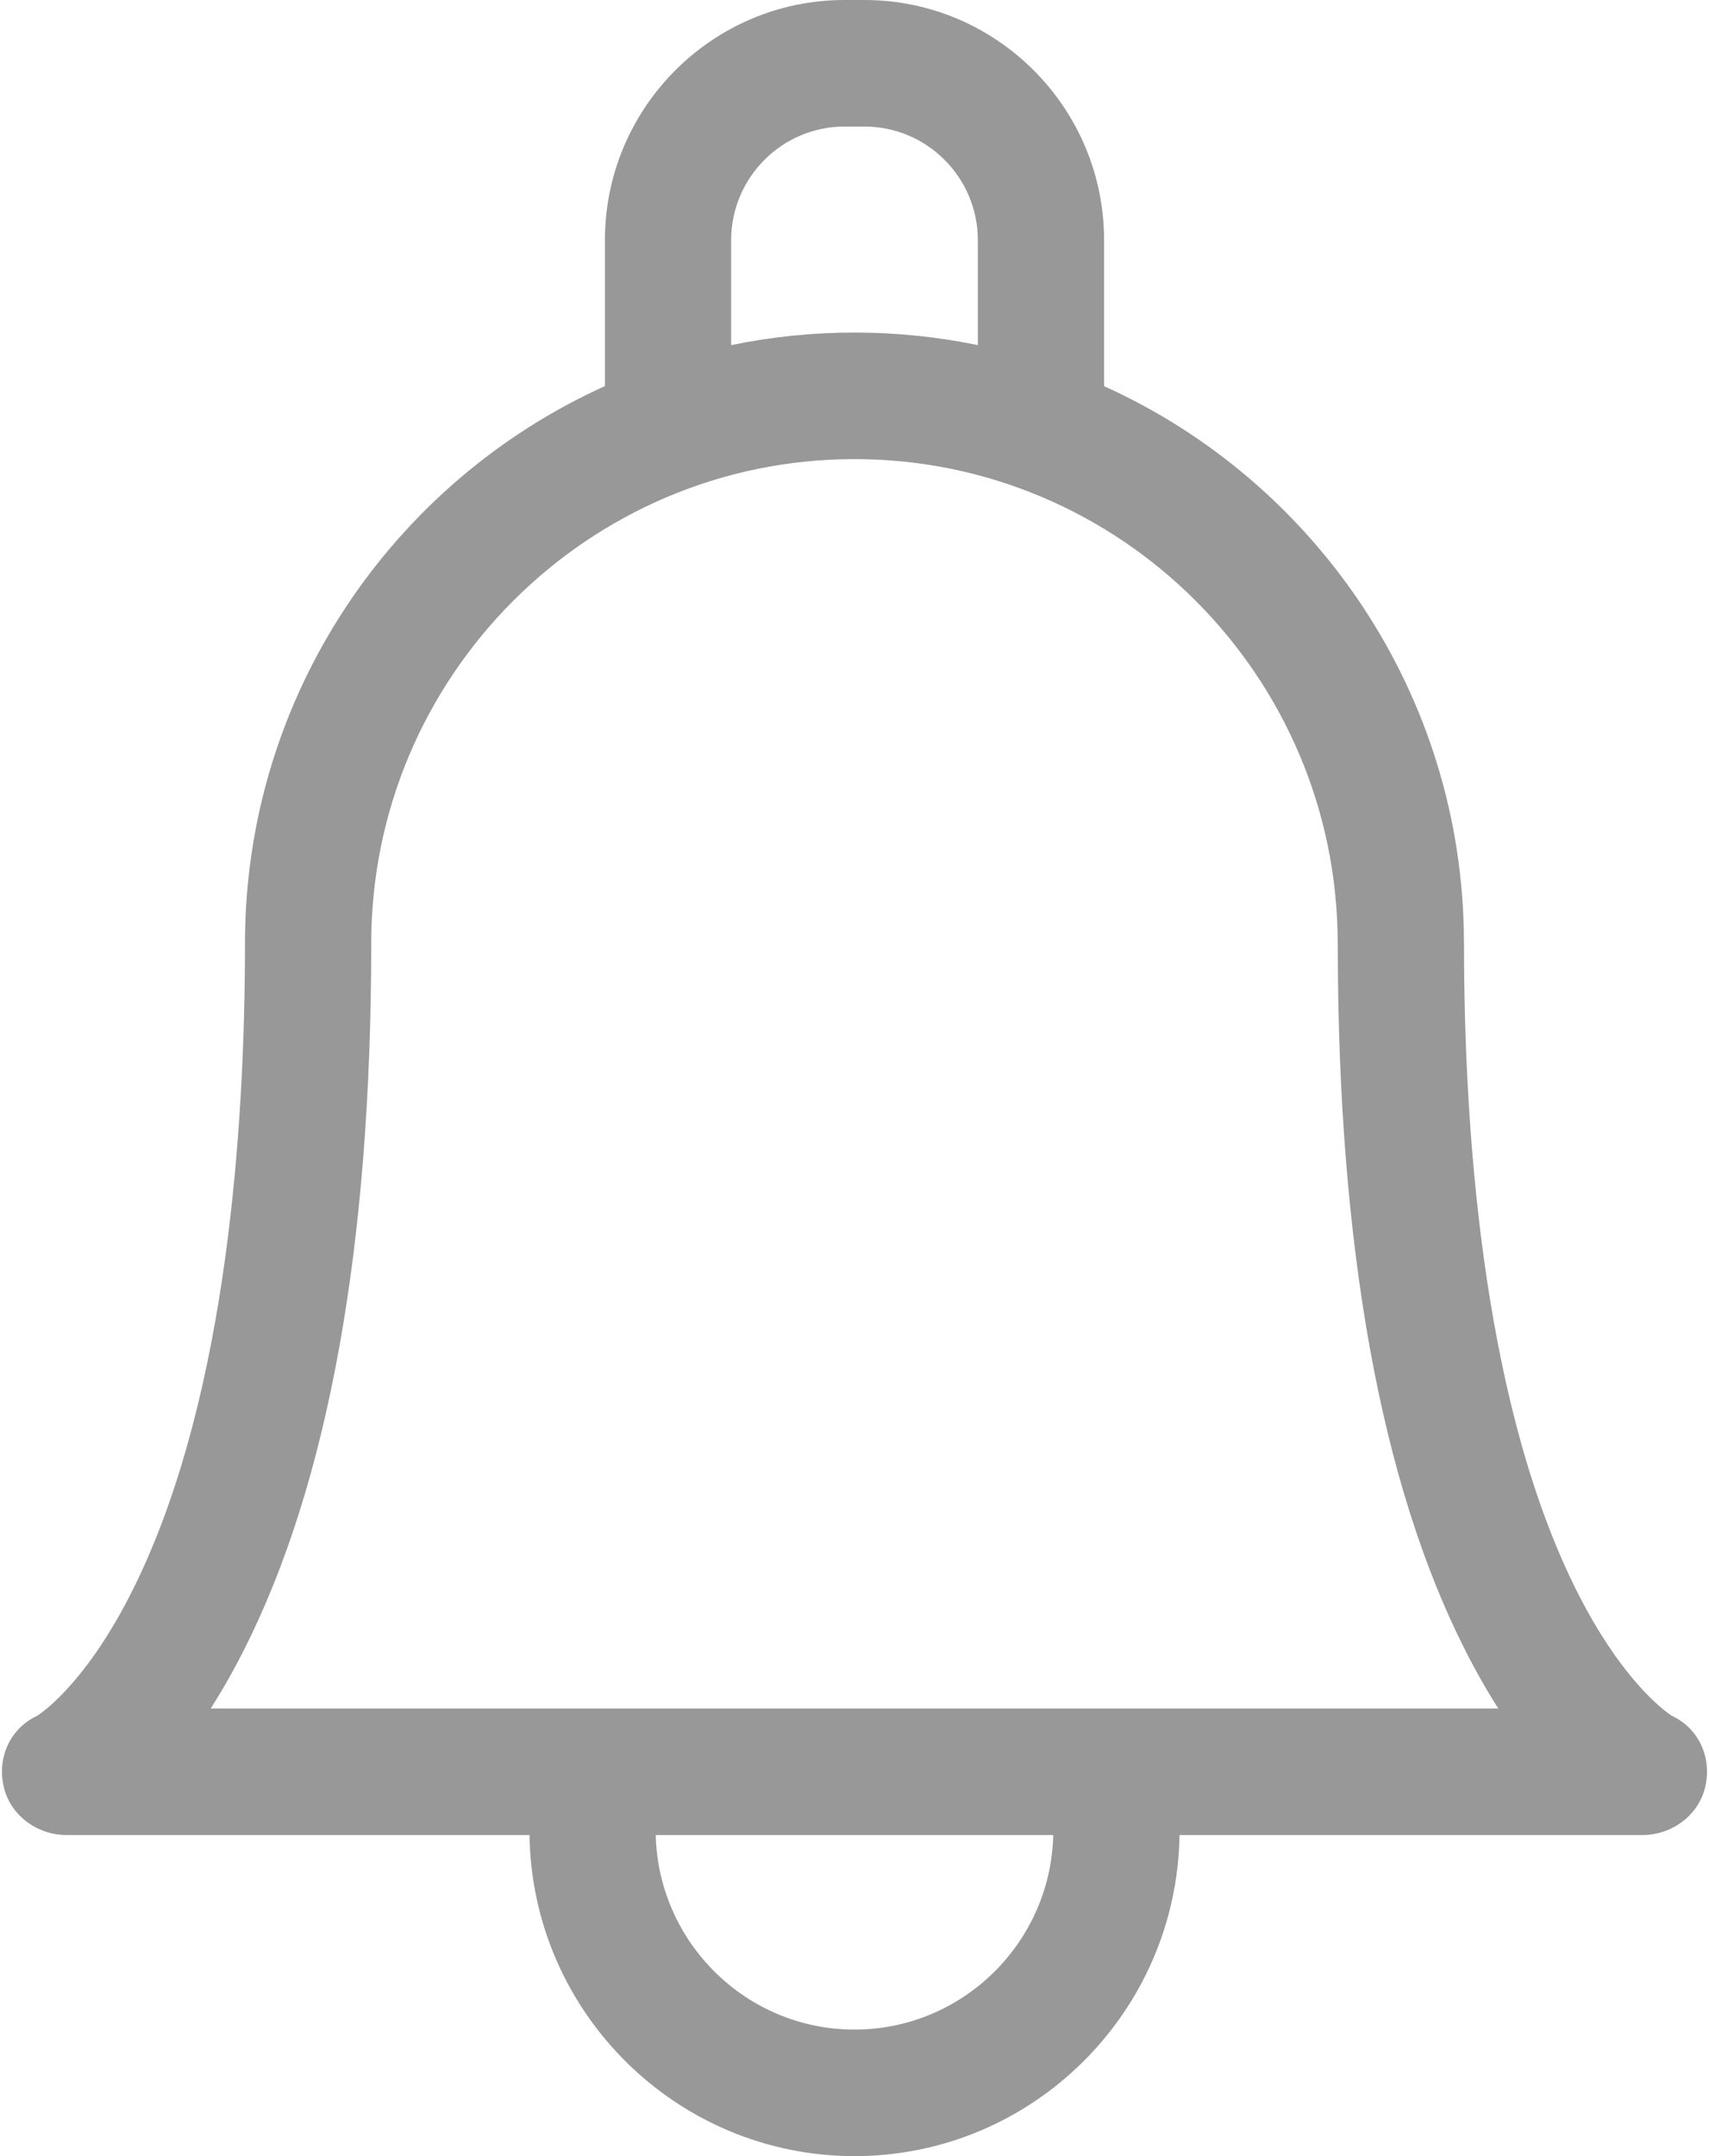 <svg width="23" height="29" viewBox="0 0 23 29" fill="none" xmlns="http://www.w3.org/2000/svg">
<path d="M22.5 23.078C22.414 23.023 21.773 22.574 21.13 21.214C19.951 18.717 19.703 15.2 19.703 12.689C19.703 12.678 19.703 12.667 19.702 12.656C19.689 9.338 17.702 6.477 14.859 5.194V3.231C14.859 1.449 13.412 0 11.634 0H11.366C9.588 0 8.141 1.449 8.141 3.231V5.193C5.288 6.481 3.297 9.356 3.297 12.689C3.297 15.2 3.049 18.717 1.869 21.214C1.227 22.574 0.586 23.023 0.5 23.078C0.141 23.245 -0.036 23.629 0.047 24.018C0.13 24.411 0.497 24.682 0.899 24.682H7.126C7.161 27.069 9.109 29 11.5 29C13.891 29 15.839 27.069 15.874 24.682H22.101C22.503 24.682 22.87 24.411 22.953 24.018C23.036 23.629 22.859 23.245 22.5 23.078ZM9.84 3.231C9.84 2.388 10.525 1.702 11.366 1.702H11.634C12.475 1.702 13.16 2.388 13.16 3.231V4.642C12.623 4.531 12.068 4.473 11.5 4.473C10.931 4.473 10.376 4.531 9.84 4.642V3.231H9.84ZM11.5 27.298C10.046 27.298 8.86 26.13 8.825 24.682H14.175C14.14 26.13 12.954 27.298 11.5 27.298ZM14.921 22.98C14.921 22.98 2.835 22.98 2.835 22.98C2.982 22.751 3.131 22.491 3.28 22.198C4.419 19.953 4.996 16.753 4.996 12.689C4.996 9.097 7.914 6.175 11.5 6.175C15.086 6.175 18.003 9.097 18.003 12.692C18.003 12.702 18.003 12.713 18.004 12.723C18.007 16.771 18.584 19.959 19.72 22.198C19.869 22.491 20.018 22.751 20.165 22.98H14.921Z" fill="#989898"/>
</svg>
